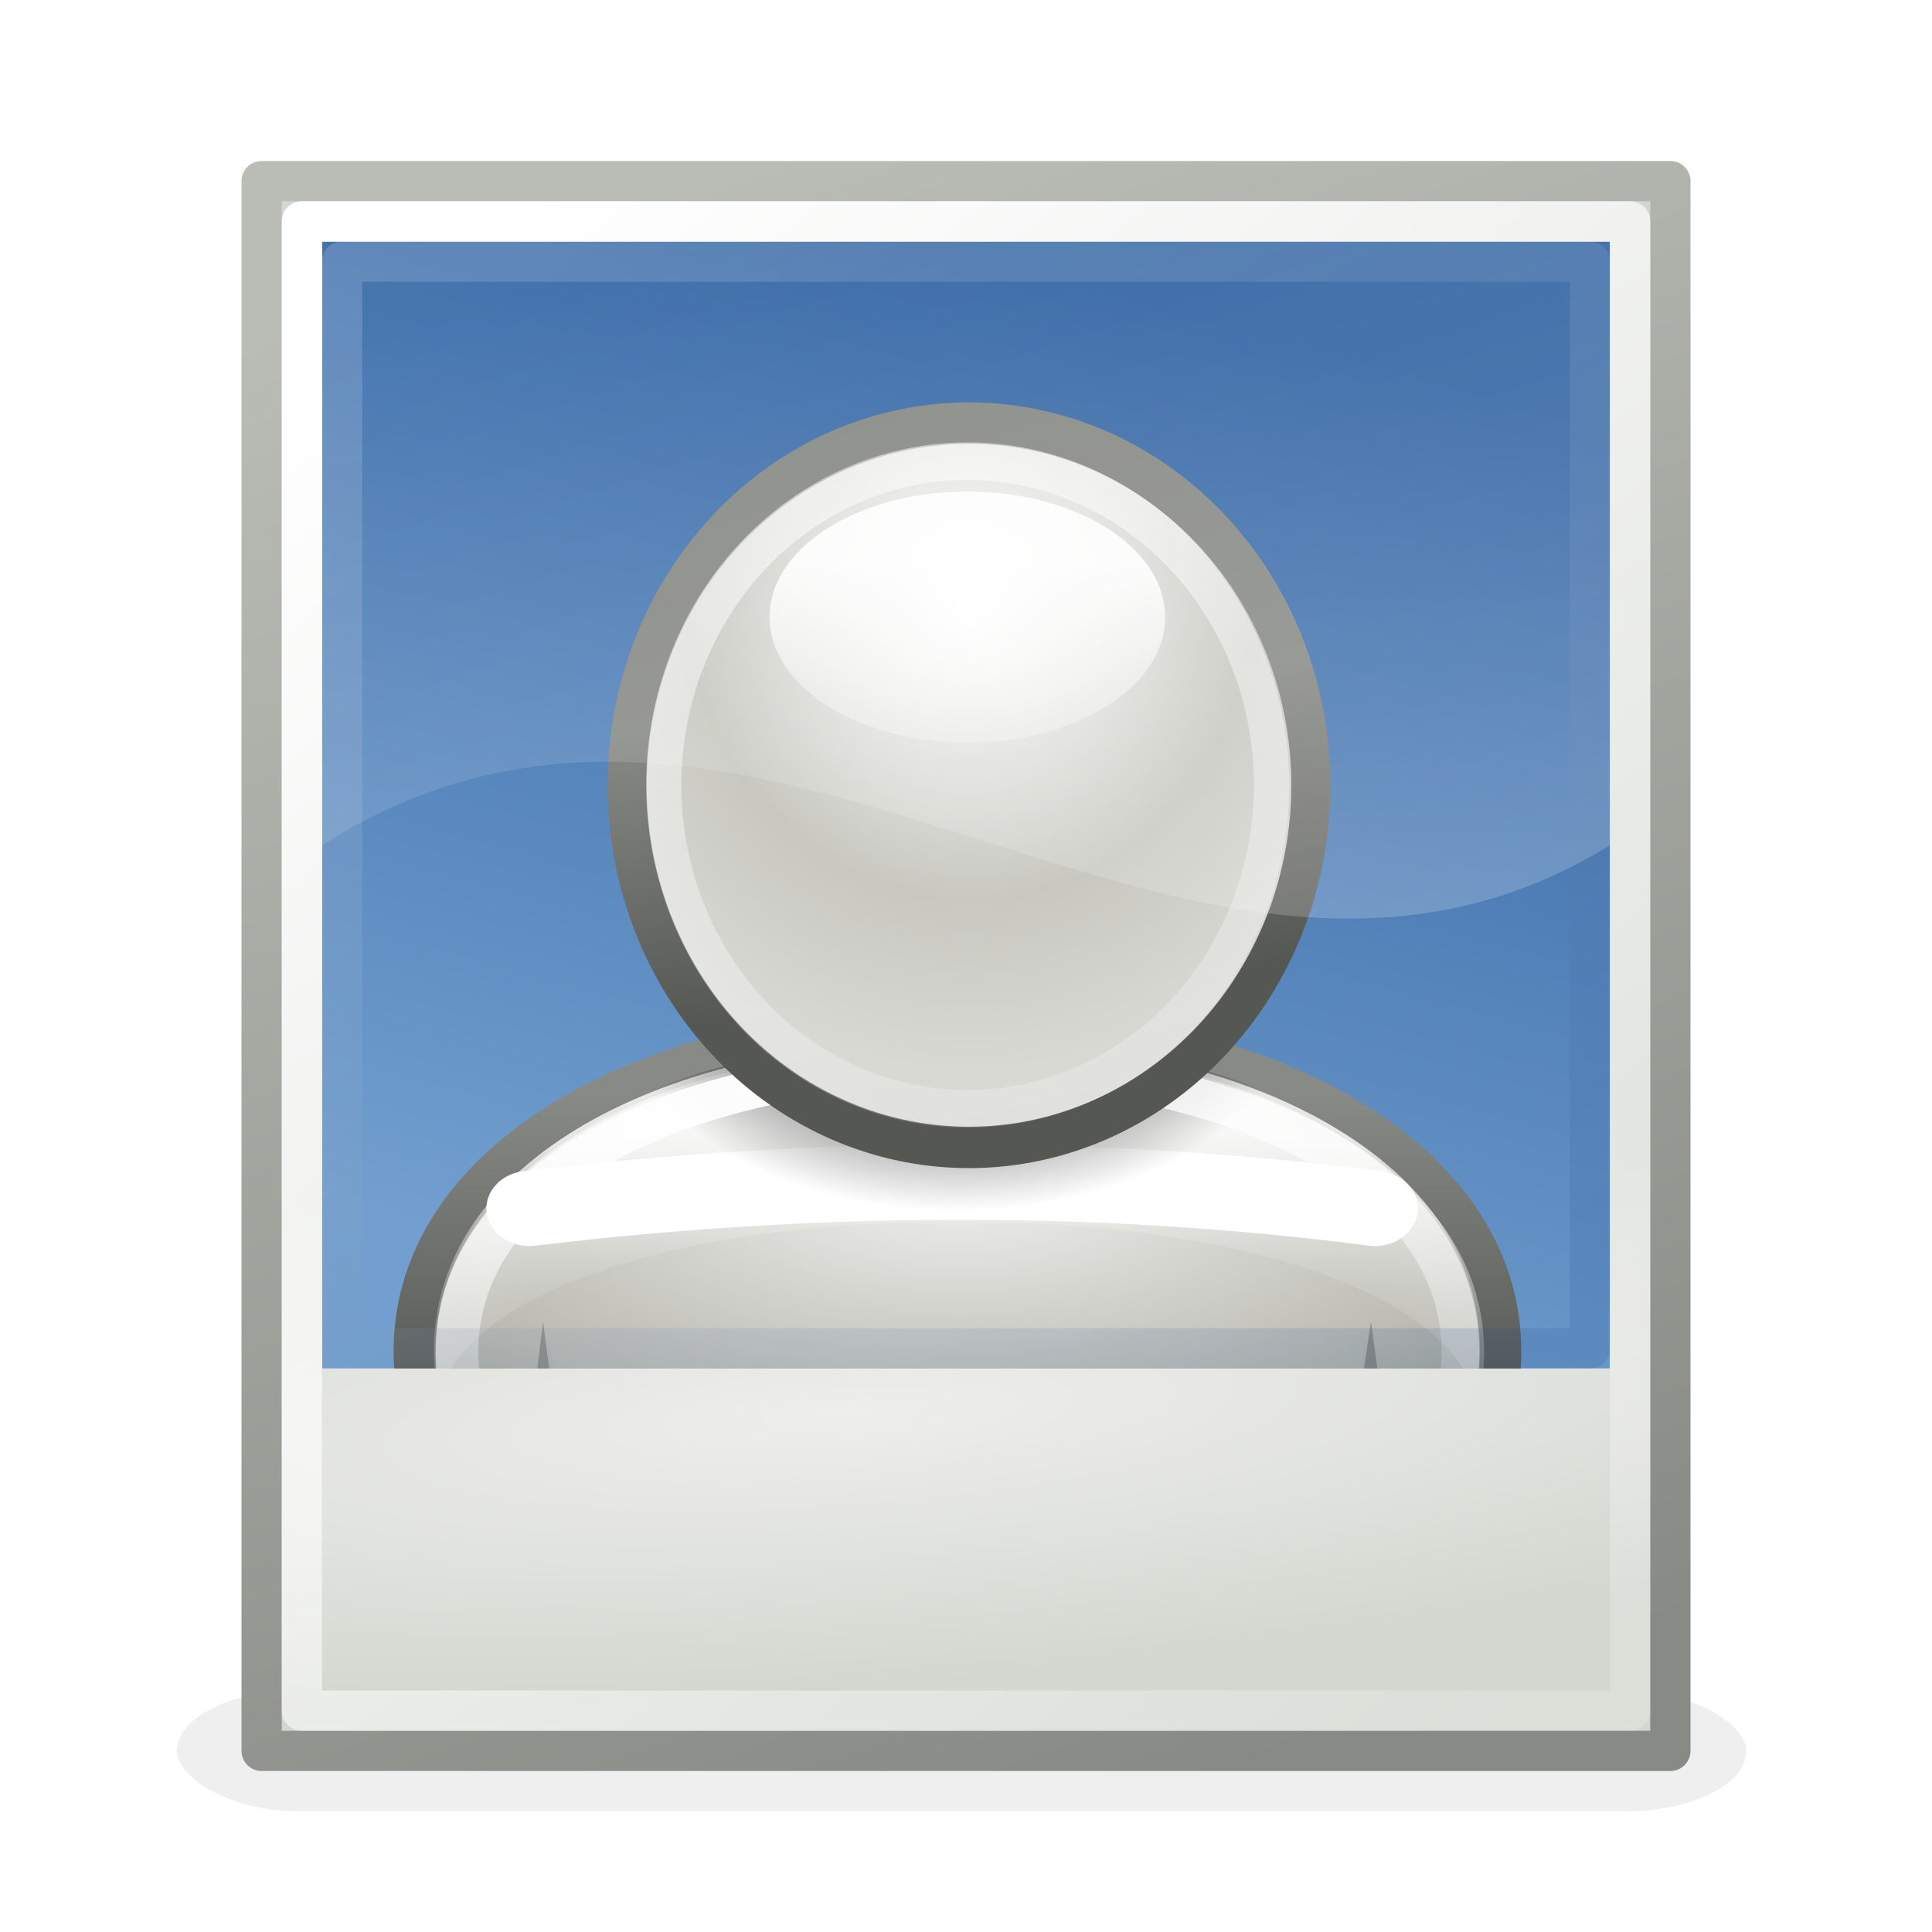 <?xml version="1.0" encoding="UTF-8" standalone="no"?>
<!-- Created with Inkscape (http://www.inkscape.org/) -->
<svg id="svg9996" xmlns:rdf="http://www.w3.org/1999/02/22-rdf-syntax-ns#" xmlns="http://www.w3.org/2000/svg" height="48px" width="48px" xmlns:cc="http://creativecommons.org/ns#" xmlns:xlink="http://www.w3.org/1999/xlink" xmlns:dc="http://purl.org/dc/elements/1.1/">
 <defs id="defs9998">
  <filter id="filter10352" height="1.701" width="1.039" y="-.35" x="-.019">
   <feGaussianBlur id="feGaussianBlur10354" stdDeviation="0.292"/>
  </filter>
  <linearGradient id="linearGradient10280" y2="63" gradientUnits="userSpaceOnUse" x2="323" gradientTransform="translate(-296,-56)" y1="89" x1="316">
   <stop id="stop10276" style="stop-color:#729fcf" offset="0"/>
   <stop id="stop10278" style="stop-color:#3465a4" offset="1"/>
  </linearGradient>
  <linearGradient id="linearGradient10460" y2="66.28" gradientUnits="userSpaceOnUse" x2="76.044" y1="53.407" x1="73.414">
   <stop id="stop3185" style="stop-color:#fff" offset="0"/>
   <stop id="stop3187" style="stop-color:#fff;stop-opacity:0" offset="1"/>
  </linearGradient>
  <linearGradient id="linearGradient10458" y2="56.3" gradientUnits="userSpaceOnUse" x2="77.115" y1="54.003" x1="77.115">
   <stop id="stop3213" style="stop-color:#fff" offset="0"/>
   <stop id="stop3215" style="stop-color:#fff;stop-opacity:0" offset="1"/>
  </linearGradient>
  <linearGradient id="linearGradient10456" y2="59.013" gradientUnits="userSpaceOnUse" x2="75.193" y1="55.235" x1="74.81">
   <stop id="stop2403" style="stop-color:#888a85" offset="0"/>
   <stop id="stop2405" style="stop-color:#555753" offset="1"/>
  </linearGradient>
  <radialGradient id="radialGradient10454" gradientUnits="userSpaceOnUse" cy="53.774" cx="77.25" gradientTransform="matrix(1.195 0 0 1.195 -15.049 -10.475)" r="5.011">
   <stop id="stop7090" style="stop-color:#fff" offset="0"/>
   <stop id="stop7096" style="stop-color:#c8c8c1" offset=".634"/>
   <stop id="stop7092" style="stop-color:#d9d9d4" offset="1"/>
  </radialGradient>
  <radialGradient id="radialGradient10452" gradientUnits="userSpaceOnUse" cy="112.44" cx="319.52" gradientTransform="matrix(1.299 0 0 .459 -95.562 44.391)" r="18.484">
   <stop id="stop8920" style="stop-color:#fff" offset="0"/>
   <stop id="stop8922" style="stop-color:#fff;stop-opacity:0" offset="1"/>
  </radialGradient>
  <radialGradient id="radialGradient10450" gradientUnits="userSpaceOnUse" cy="67.761" cx="313.77" gradientTransform="matrix(2.711 0 0 1.02 -536.96 5.235)" r="18.453">
   <stop id="stop8891" style="stop-color:#fff" offset="0"/>
   <stop id="stop8893" style="stop-color:#fff;stop-opacity:0" offset="1"/>
  </radialGradient>
  <linearGradient id="linearGradient10448" y2="89.814" gradientUnits="userSpaceOnUse" x2="393.94" y1="85.438" x1="393.94">
   <stop id="stop3697" offset="0"/>
   <stop id="stop3699" style="stop-opacity:0" offset="1"/>
  </linearGradient>
  <linearGradient id="linearGradient10446" y2="193.31" gradientUnits="userSpaceOnUse" x2="309.8" gradientTransform="matrix(2.419 0 0 2.059 -378.95 -312.58)" y1="197" x1="309.8">
   <stop id="stop3667" style="stop-color:#fff" offset="0"/>
   <stop id="stop3669" style="stop-color:#fff;stop-opacity:0" offset="1"/>
  </linearGradient>
  <linearGradient id="linearGradient10444" y2="84.044" gradientUnits="userSpaceOnUse" x2="363.98" gradientTransform="matrix(0.989 0 0 .978 4.176 1.725)" y1="92.559" x1="363.98">
   <stop id="stop3687" offset="0"/>
   <stop id="stop3689" style="stop-opacity:0" offset="1"/>
  </linearGradient>
  <radialGradient id="radialGradient10442" gradientUnits="userSpaceOnUse" cy="61.284" cx="379.5" gradientTransform="matrix(.652 0 0 .455 132.07 43.291)" r="18.5">
   <stop id="stop3833" offset="0"/>
   <stop id="stop3835" style="stop-opacity:.498" offset=".666"/>
   <stop id="stop3837" style="stop-opacity:0" offset="1"/>
  </radialGradient>
  <radialGradient id="radialGradient10440" gradientUnits="userSpaceOnUse" cy="76.23" cx="379.5" gradientTransform="matrix(1.734 0 0 .428 -278.56 51.597)" r="18.5">
   <stop id="stop3599" style="stop-color:#fff;stop-opacity:0" offset="0"/>
   <stop id="stop3654" style="stop-color:#fff;stop-opacity:0" offset=".406"/>
   <stop id="stop3601" style="stop-color:#fff" offset="1"/>
  </radialGradient>
  <filter id="filter3970" height="2.694" width="1.169" y="-.847" x="-.085">
   <feGaussianBlur id="feGaussianBlur3972" stdDeviation="1.059"/>
  </filter>
  <linearGradient id="linearGradient10438" y2="25.107" gradientUnits="userSpaceOnUse" x2="22.405" gradientTransform="matrix(3.454 0 0 2.947 240.09 18.453)" y1="19.231" x1="22.405">
   <stop id="stop11309" style="stop-color:#888a85" offset="0"/>
   <stop id="stop11311" style="stop-color:#3d3f3c" offset="1"/>
  </linearGradient>
  <radialGradient id="radialGradient10436" gradientUnits="userSpaceOnUse" cy="19.626" cx="22.99" gradientTransform="matrix(5.079 0 0 2.262 202.75 34.092)" r="5.895">
   <stop id="stop7136" style="stop-color:#f0f0ee" offset="0"/>
   <stop id="stop7138" style="stop-color:#a1a196" offset="1"/>
  </radialGradient>
  <radialGradient id="radialGradient10434" xlink:href="#linearGradient8930" gradientUnits="userSpaceOnUse" cy="89.75" cx="319.38" gradientTransform="matrix(1 0 0 .331 0 60.01)" r="21.125"/>
  <linearGradient id="linearGradient8930">
   <stop id="stop8932" offset="0"/>
   <stop id="stop8934" style="stop-opacity:0" offset="1"/>
  </linearGradient>
  <radialGradient id="radialGradient10336" gradientUnits="userSpaceOnUse" cy="90.159" cx="316.6" gradientTransform="matrix(1.978 -.135 .027 .389 -607.75 42.809)" r="17.5">
   <stop id="stop10284" style="stop-color:#eeeeec" offset="0"/>
   <stop id="stop10286" style="stop-color:#d3d7cf" offset="1"/>
  </radialGradient>
  <linearGradient id="linearGradient10296" y2="100" gradientUnits="userSpaceOnUse" x2="327" gradientTransform="translate(-296,-56)" y1="60.5" x1="313.23">
   <stop id="stop10292" style="stop-color:#babdb6" offset="0"/>
   <stop id="stop10294" style="stop-color:#888a85" offset="1"/>
  </linearGradient>
  <linearGradient id="linearGradient10358" y2="98" gradientUnits="userSpaceOnUse" x2="334" gradientTransform="matrix(.939 0 0 .73 19.394 17.622)" y1="63" x1="306">
   <stop id="stop10551" style="stop-color:#fff" offset="0"/>
   <stop id="stop10553" style="stop-color:#204a87" offset="1"/>
  </linearGradient>
  <linearGradient id="linearGradient10323" y2="98" xlink:href="#linearGradient10317" gradientUnits="userSpaceOnUse" x2="334" y1="63" x1="306"/>
  <linearGradient id="linearGradient10317">
   <stop id="stop10319" style="stop-color:#fff" offset="0"/>
   <stop id="stop10321" style="stop-color:#fff;stop-opacity:.198" offset="1"/>
  </linearGradient>
  <linearGradient id="linearGradient10334" y2="60" xlink:href="#linearGradient10317" gradientUnits="userSpaceOnUse" x2="319" gradientTransform="translate(-296,-56)" y1="82" x1="326"/>
 </defs>
 <g id="layer1">
  <rect id="rect10338" style="opacity:.25;filter:url(#filter10352)" transform="matrix(1.083 0 0 1.5 -322.67 -106.39)" rx="2.783" ry="1" height="2" width="36" y="98.928" x="302"/>
  <rect id="rect10272" style="fill:url(#linearGradient10280)" ry="0" height="28" width="32" y="6" x="8"/>
  <g id="g9122" style="enable-background:new" transform="translate(-295,-116)">
   <path id="path8982" style="opacity:.35;enable-background:new;fill:url(#radialGradient10434)" d="m340.5 89.75a21.125 7 0 1 1 -42.25 0 21.125 7 0 1 1 42.25 0z" transform="matrix(.663 0 0 .286 107.34 130.36)"/>
   <path id="path8984" style="enable-background:new;fill:url(#radialGradient10434)" d="m340.5 89.75a21.125 7 0 1 1 -42.25 0 21.125 7 0 1 1 42.25 0z" transform="matrix(.569 0 0 .294 136.83 129.54)"/>
   <g id="g9084" transform="matrix(1.034 0 0 .952 -10.204 7.062)">
    <g id="g8986" transform="matrix(.686 0 0 .686 57.826 91.43)">
     <path id="path8988" d="m319.5 72.5c-10.51 0-19 4.915-19 12.438 0 2.703 1.12 7.272 5 8.312l0.06 1.094c1.26 0.201 2.98 1.156 13.94 1.156h0.03c10.96 0 12.68-0.955 13.94-1.156l0.06-1.094c3.88-1.04 5-5.609 5-8.312 0-7.523-8.49-12.438-19-12.438h-0.03z" style="stroke-linejoin:round;stroke-width:1.468;fill-rule:evenodd;stroke:url(#linearGradient10438);enable-background:accumulate;fill:url(#radialGradient10436)" transform="translate(60)"/>
     <path id="path8990" d="m305.38 80.5c9.46-1.294 18.83-1.372 28.12 0" style="stroke-width:2.861;filter:url(#filter3970);stroke:#fff;stroke-linecap:round;enable-background:new;fill:none" transform="matrix(1.053 0 0 1 42.958 -1)"/>
     <path id="path8992" style="opacity:.804;fill-rule:evenodd;enable-background:accumulate;fill:url(#radialGradient10440)" d="m379.5 73.065c-5.13 0-9.76 1.163-13.06 3.25-3.3 2.084-5.26 5.035-5.26 8.574 0 0.548 0.06 1.153 0.15 1.764 0.5-1.843 2.31-3.404 5.11-4.55 3.3-1.356 7.93-2.104 13.06-2.104s9.76 0.748 13.06 2.104c2.8 1.146 4.61 2.707 5.11 4.55 0.09-0.611 0.15-1.216 0.15-1.764 0-3.539-1.96-6.49-5.26-8.574-3.3-2.087-7.93-3.25-13.06-3.25z"/>
     <path id="path8994" style="opacity:.658;fill-rule:evenodd;enable-background:accumulate;fill:url(#radialGradient10442)" d="m379.5 73c-5.18 0-9.85 1.174-13.19 3.281-1.6 1.012-2.87 2.24-3.78 3.625h33.94c-0.91-1.385-2.18-2.613-3.78-3.625-3.34-2.107-8.01-3.281-13.19-3.281z"/>
     <path id="path8996" style="opacity:.1;fill-rule:evenodd;enable-background:accumulate;fill:url(#linearGradient10444)" d="m364.48 77.812c-2.09 1.888-3.27 4.243-3.28 6.968 0 2.732 1.14 5.441 2.45 6.508 0.66 0.545 1.24 0.94 2.44 1.261l-1.61-14.737zm30.04 0l-1.6 14.769c0.93-0.223 2.07-0.878 2.84-1.641 1.6-1.99 2.04-3.741 2.04-6.16 0-2.725-1.19-5.08-3.28-6.968z"/>
     <path id="path8998" style="opacity:.4;stroke-width:1.468;stroke:url(#linearGradient10446);stroke-linecap:round;enable-background:new;fill:none" d="m364.98 75.546l1.97 17.444s4.17 0.972 12.55 0.972c8.43 0 12.55-0.972 12.55-0.972l1.97-17.444h-29.04z"/>
     <path id="path9000" style="opacity:.237;fill-rule:evenodd;enable-background:accumulate;fill:url(#linearGradient10448)" d="m365 83.812l-1.03 9.188h2.15l-1.12-9.188zm29 0l-1.12 8.188h2.15l-1.03-8.188z"/>
    </g>
    <path id="path9002" style="stroke-linejoin:round;stroke-width:1.518;stroke:url(#radialGradient10450);enable-background:accumulate;fill:none" d="m319.5 73.562c-5.09 0-9.66 1.189-12.88 3.219-3.21 2.03-5.06 4.795-5.06 8.157 0 1.205 0.27 2.891 0.94 4.312s1.69 2.543 3.28 2.969c0.44 0.12 0.76 0.511 0.78 0.969v0.25c0.6 0.141 1.06 0.309 2.47 0.5 1.89 0.254 5.02 0.5 10.47 0.5h0.03c5.45 0 8.58-0.246 10.47-0.5 1.41-0.191 1.87-0.359 2.47-0.5v-0.25c0.02-0.458 0.34-0.849 0.78-0.969 1.59-0.426 2.61-1.548 3.28-2.969 0.68-1.421 0.94-3.107 0.94-4.312 0-3.362-1.85-6.127-5.06-8.157-3.22-2.03-7.79-3.219-12.88-3.219h-0.03z" transform="matrix(.673 0 0 .655 103.2 94.083)"/>
    <path id="path9012" style="opacity:.8;fill-rule:evenodd;enable-background:accumulate;fill:url(#radialGradient10452)" d="m319.5 73.031c-5.17 0-9.83 1.214-13.16 3.313-3.32 2.099-5.31 5.033-5.31 8.594 0 1.278 0.28 3.047 1 4.562s1.83 2.777 3.59 3.25c0.23 0.053 0.39 0.242 0.41 0.469 0 0 0.01 0.366 0.03 0.687 0.64 0.134 1.22 0.335 2.91 0.563 1.92 0.259 5.07 0.5 10.53 0.5h0.03c5.46 0 8.61-0.241 10.53-0.5 1.69-0.228 2.27-0.429 2.91-0.563 0.02-0.321 0.03-0.687 0.03-0.687 0.02-0.227 0.18-0.416 0.41-0.469 1.76-0.473 2.87-1.735 3.59-3.25s1-3.284 1-4.562c0-3.561-1.99-6.495-5.31-8.594-3.33-2.099-7.99-3.313-13.16-3.313h-0.03z" transform="matrix(.68 0 0 .671 101.06 92.767)"/>
   </g>
   <g id="g9004" transform="matrix(.654 0 0 .693 70.863 90.812)">
    <path id="path9006" style="stroke-linejoin:round;stroke-width:.529;fill-rule:evenodd;stroke:url(#linearGradient10456);enable-background:accumulate;fill:url(#radialGradient10454)" d="m81.875 56.125a4.625 4.625 0 1 1 -9.25 0 4.625 4.625 0 1 1 9.25 0z" transform="matrix(2.808 0 0 2.807 162.61 -93.044)"/>
    <path id="path9008" style="opacity:.9;fill-rule:evenodd;enable-background:accumulate;fill:url(#linearGradient10458)" d="m79.312 54.5a2.25 1.188 0 1 1 -4.5 0 2.25 1.188 0 1 1 4.5 0z" transform="matrix(3.34 0 0 3.789 122.08 -148.03)"/>
    <path id="path9010" style="opacity:.514;stroke-linejoin:round;stroke-width:.536;stroke:url(#linearGradient10460);enable-background:accumulate;fill:none" d="m81.875 56.125a4.625 4.625 0 1 1 -9.25 0 4.625 4.625 0 1 1 9.25 0z" transform="matrix(2.496 0 0 2.51 186.66 -76.385)"/>
   </g>
  </g>
  <path id="rect10269" style="fill:url(#radialGradient10336)" d="m6.5 4.5v39h35v-39h-35zm1.5 1.5h32v28h-32v-28z"/>
  <rect id="rect9490" style="stroke-linejoin:round;stroke:url(#linearGradient10296);stroke-linecap:round;fill:none" ry="0" height="39" width="35" y="4.5" x="6.5"/>
  <g id="g10313" style="stroke:url(#linearGradient10323)" transform="translate(-296,-56)">
   <rect id="rect10298" style="stroke-linejoin:round;stroke:url(#linearGradient10323);stroke-linecap:round;fill:none" ry="0" height="37" width="33" y="61.5" x="303.5"/>
   <path id="path10310" style="stroke:url(#linearGradient10323);stroke-width:1px;fill:none" d="m304 90.5h32"/>
   <rect id="rect10356" style="opacity:.154;stroke-linejoin:round;stroke:url(#linearGradient10358);stroke-linecap:round;fill:none" ry="0" height="27" width="31" y="62.5" x="304.5"/>
  </g>
  <path id="rect10325" style="opacity:.2;fill:url(#linearGradient10334)" d="m8 6h32v15c-10.543 6.494-21-7-32 0v-15z"/>
 </g>
</svg>
